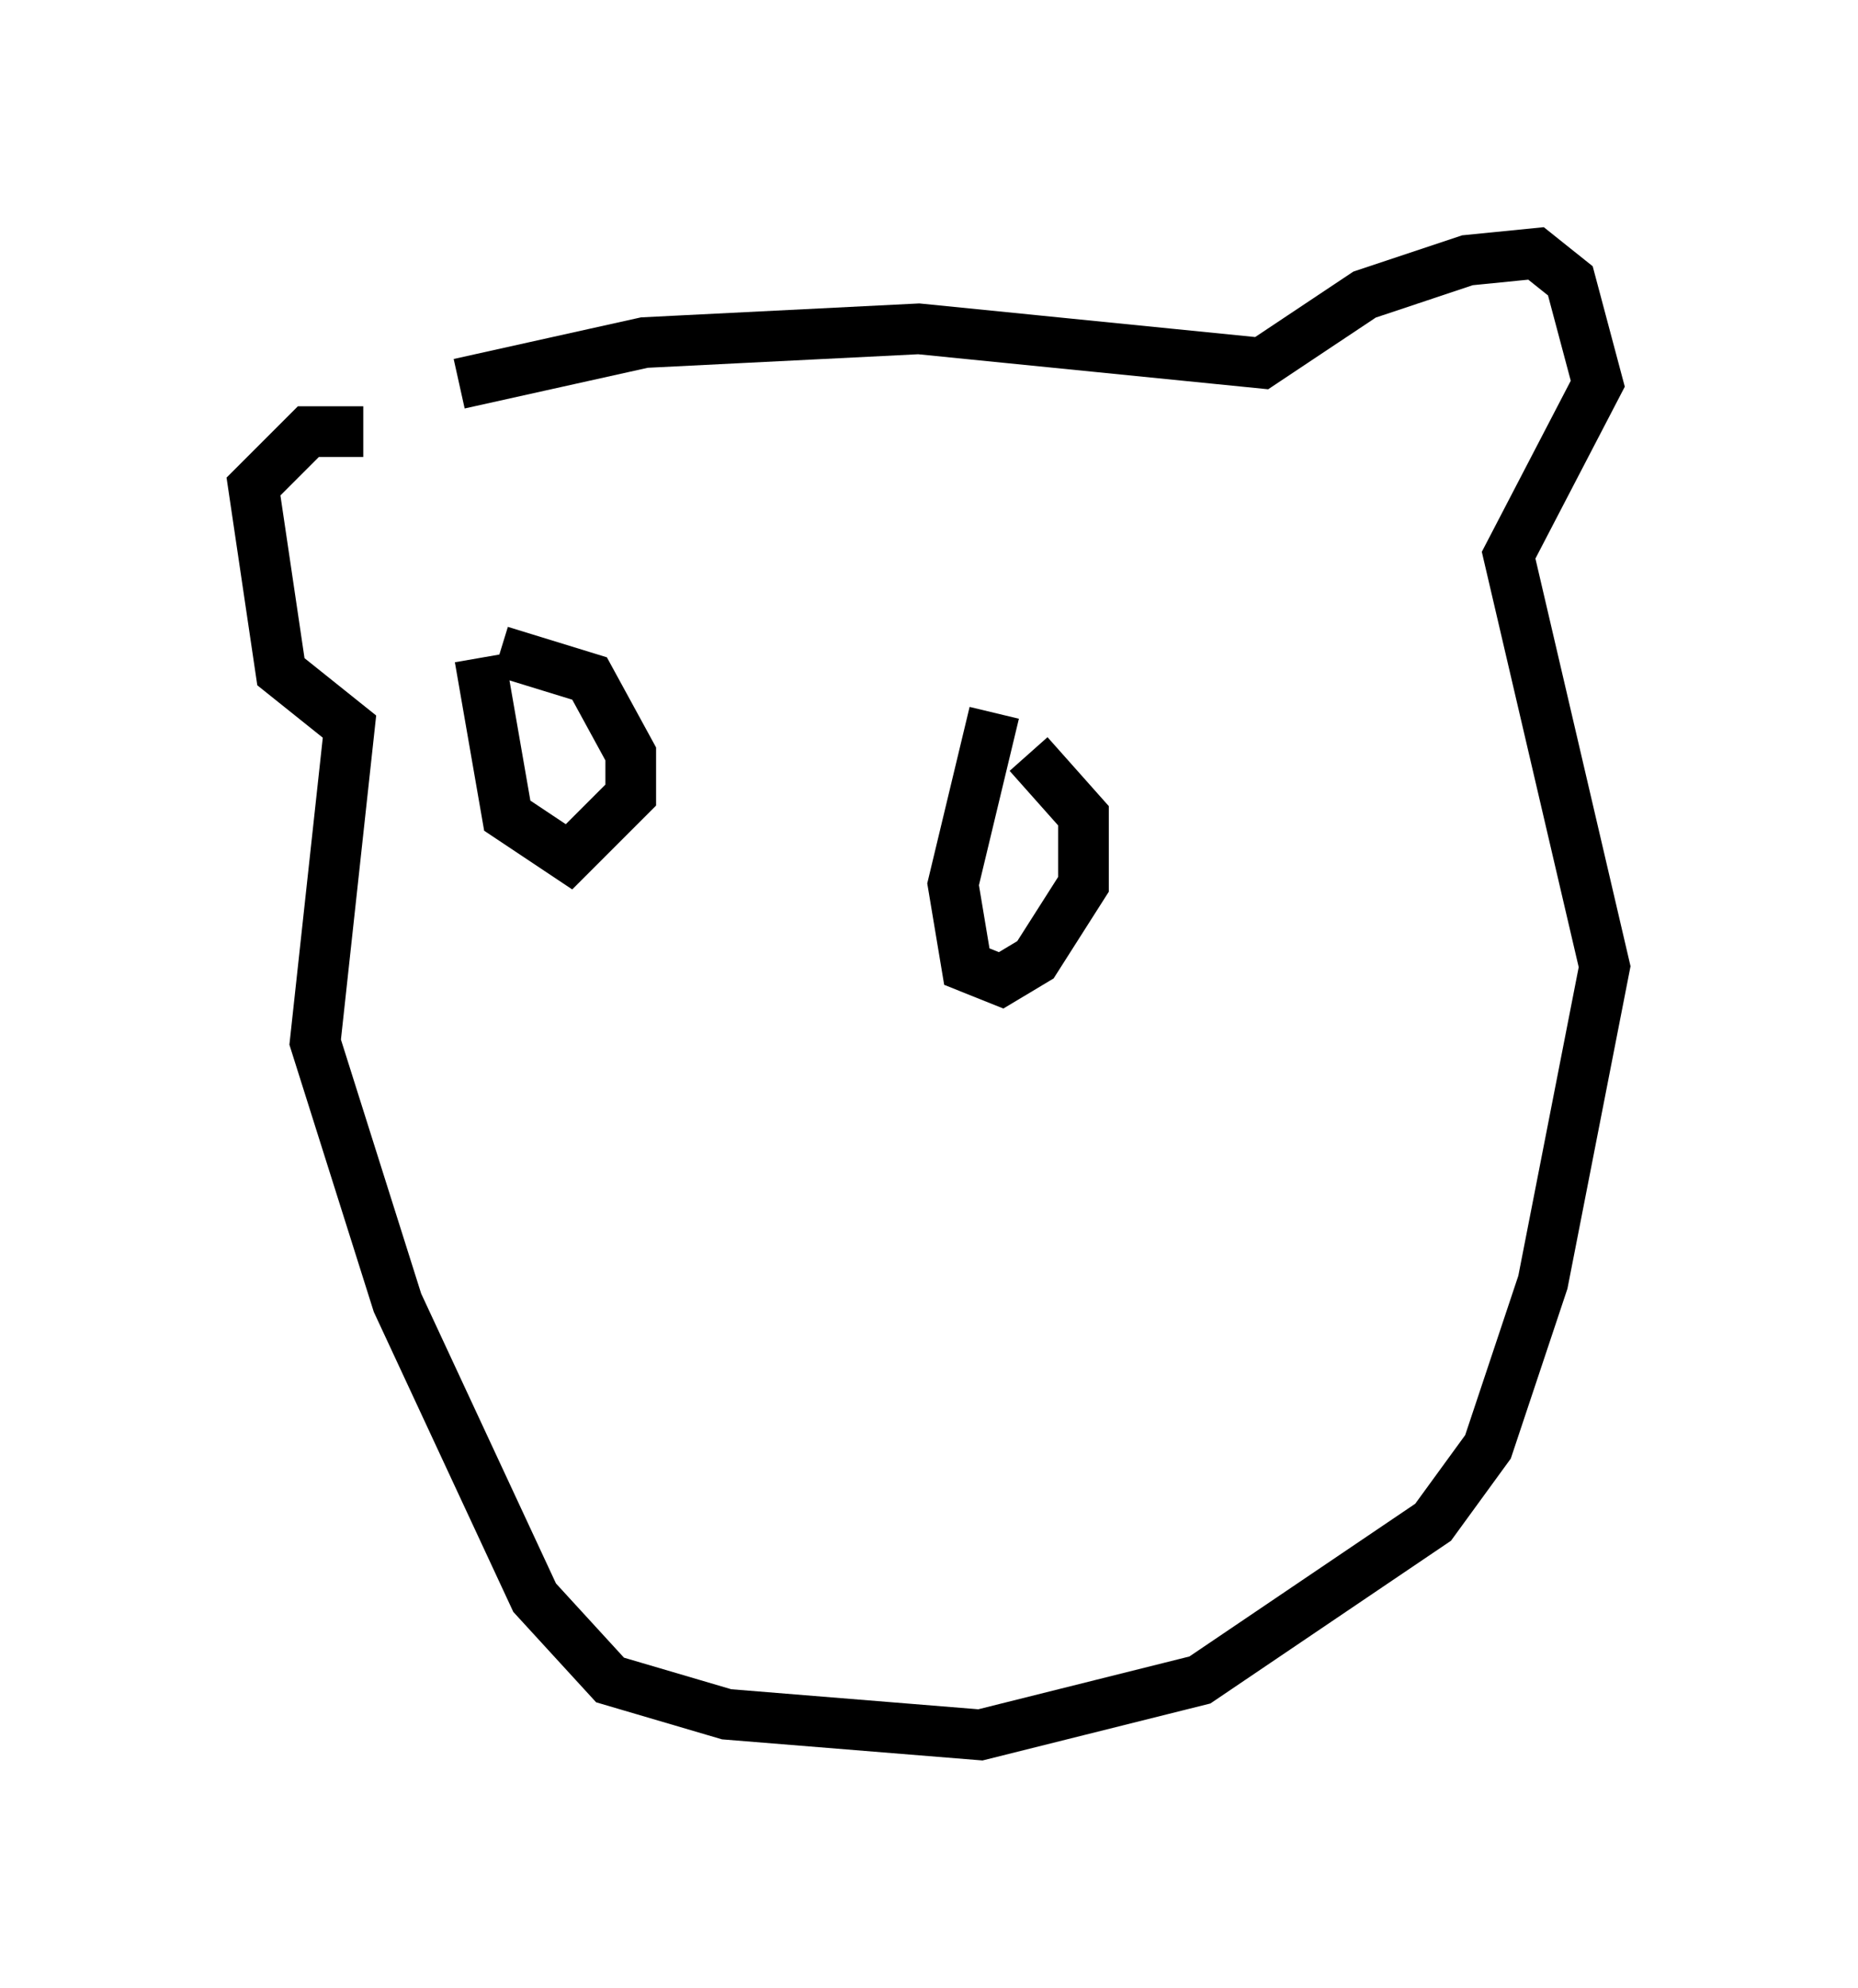 <?xml version="1.0" encoding="utf-8" ?>
<svg baseProfile="full" height="39.228" version="1.1" width="36.657" xmlns="http://www.w3.org/2000/svg" xmlns:ev="http://www.w3.org/2001/xml-events" xmlns:xlink="http://www.w3.org/1999/xlink"><defs /><rect fill="white" height="39.228" width="36.657" x="0" y="0" /><path d="M6.894, 8.654 m2.165, -1.083 l3.654, -0.812 5.413, -0.271 l6.766, 0.677 2.03, -1.353 l2.03, -0.677 1.353, -0.135 l0.677, 0.541 0.541, 2.03 l-1.759, 3.383 1.894, 8.119 l-1.218, 6.225 -1.083, 3.248 l-1.083, 1.488 -4.601, 3.112 l-4.33, 1.083 -5.007, -0.406 l-2.3, -0.677 -1.488, -1.624 l-2.706, -5.819 -1.624, -5.142 l0.677, -6.225 -1.353, -1.083 l-0.541, -3.654 1.083, -1.083 l1.083, 0.0 m2.3, 4.465 l0.541, 3.112 1.218, 0.812 l1.218, -1.218 0.0, -0.812 l-0.812, -1.488 -1.759, -0.541 m9.743, 1.218 l-0.812, 3.383 0.271, 1.624 l0.677, 0.271 0.677, -0.406 l0.947, -1.488 0.0, -1.353 l-1.083, -1.218 " fill="none" stroke="black" stroke-width="1" /></svg>